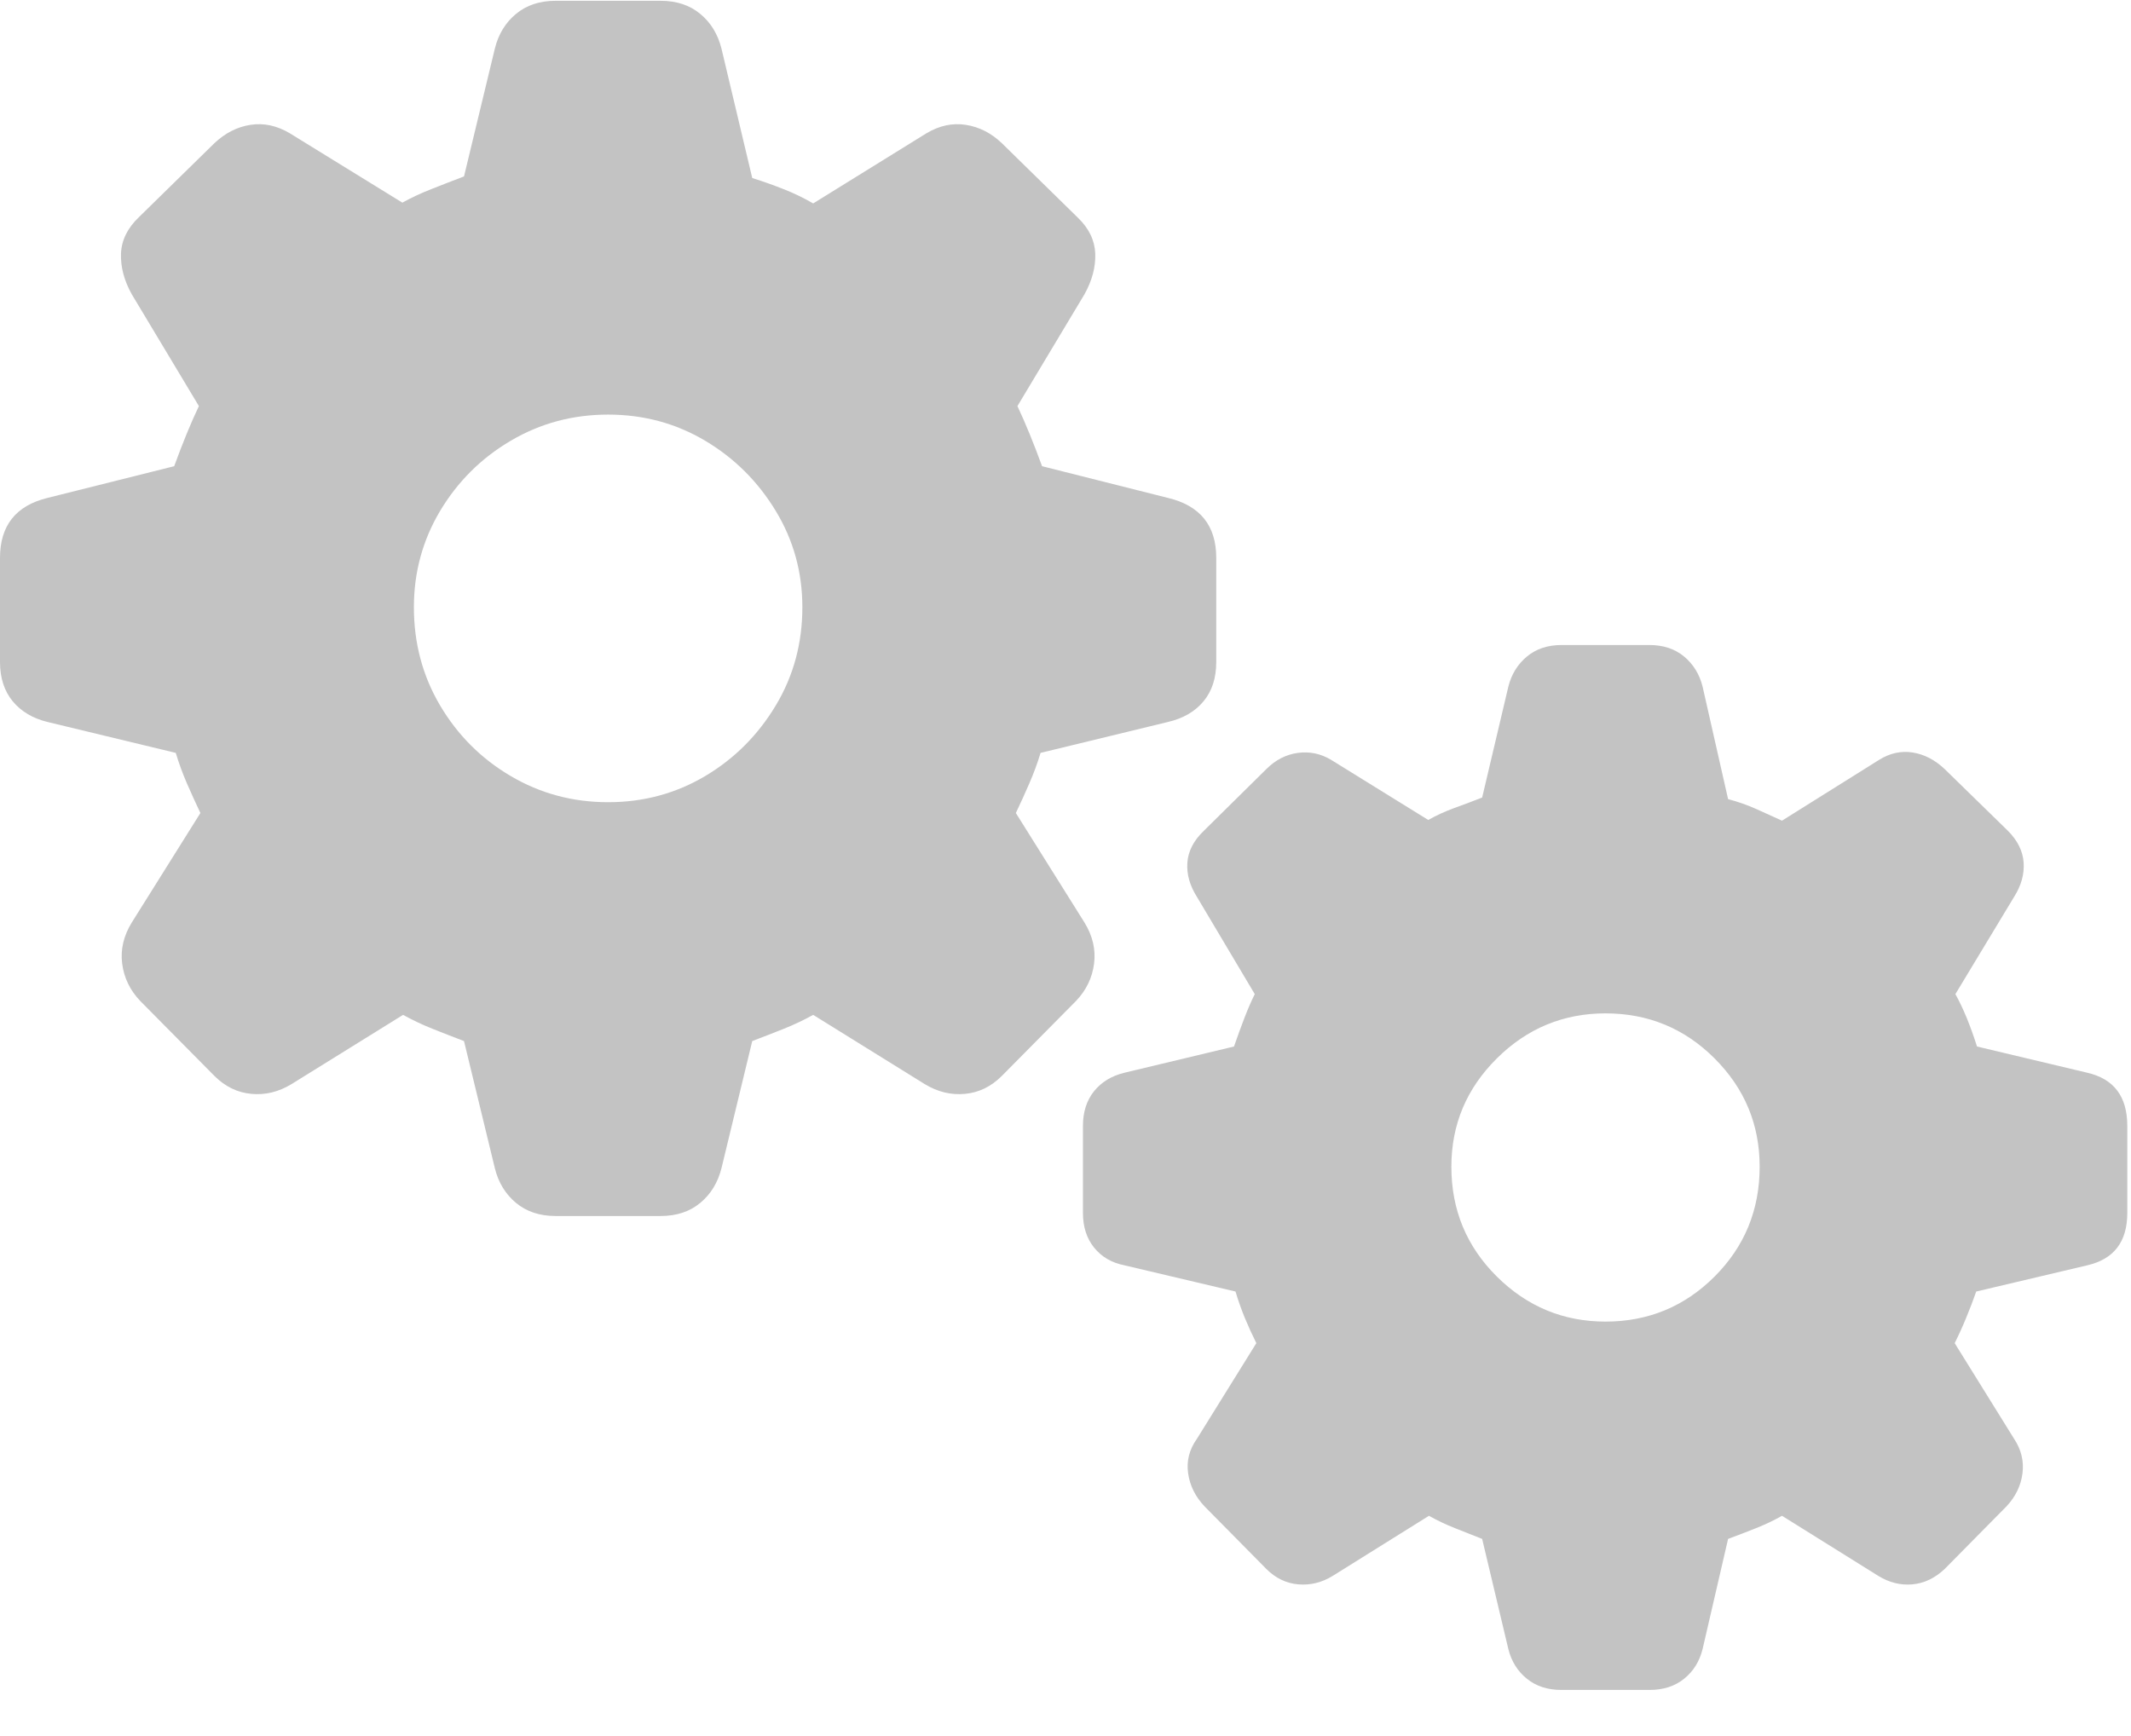 <svg width="27" height="22" viewBox="0 0 27 22" fill="none" xmlns="http://www.w3.org/2000/svg">
<g clip-path="url(#clip0_21397_2545)">
<path d="M7.041 15.41H8.369C8.571 15.41 8.739 15.355 8.872 15.244C9.006 15.133 9.095 14.987 9.141 14.805L9.531 13.193C9.668 13.141 9.801 13.089 9.932 13.037C10.062 12.985 10.186 12.926 10.303 12.861L11.719 13.74C11.882 13.838 12.051 13.879 12.227 13.862C12.402 13.846 12.559 13.77 12.695 13.633L13.633 12.685C13.763 12.549 13.839 12.391 13.862 12.212C13.885 12.033 13.844 11.859 13.74 11.69L12.871 10.303C12.93 10.179 12.987 10.054 13.042 9.927C13.097 9.8 13.145 9.671 13.184 9.541L14.795 9.15C14.99 9.105 15.142 9.017 15.249 8.887C15.357 8.757 15.41 8.591 15.41 8.389V7.07C15.41 6.66 15.205 6.406 14.795 6.309L13.203 5.908C13.151 5.765 13.099 5.63 13.047 5.503C12.995 5.376 12.943 5.257 12.891 5.146L13.74 3.73C13.838 3.555 13.883 3.382 13.877 3.213C13.87 3.044 13.796 2.891 13.652 2.754L12.695 1.816C12.559 1.686 12.406 1.608 12.236 1.582C12.067 1.556 11.901 1.592 11.738 1.689L10.303 2.578C10.192 2.513 10.072 2.454 9.941 2.402C9.811 2.35 9.674 2.301 9.531 2.256L9.141 0.615C9.095 0.433 9.006 0.286 8.872 0.176C8.739 0.065 8.571 0.01 8.369 0.01H7.041C6.839 0.01 6.672 0.065 6.538 0.176C6.405 0.286 6.315 0.433 6.27 0.615L5.879 2.236C5.742 2.288 5.607 2.34 5.474 2.393C5.34 2.445 5.215 2.503 5.098 2.568L3.672 1.689C3.509 1.592 3.343 1.556 3.174 1.582C3.005 1.608 2.852 1.686 2.715 1.816L1.758 2.754C1.615 2.891 1.54 3.044 1.533 3.213C1.527 3.382 1.572 3.555 1.67 3.73L2.52 5.146C2.467 5.257 2.415 5.376 2.363 5.503C2.311 5.63 2.259 5.765 2.207 5.908L0.605 6.309C0.202 6.406 0 6.66 0 7.07V8.389C0 8.591 0.054 8.757 0.161 8.887C0.269 9.017 0.417 9.105 0.605 9.15L2.227 9.541C2.266 9.671 2.313 9.8 2.368 9.927C2.424 10.054 2.48 10.179 2.539 10.303L1.67 11.69C1.566 11.859 1.525 12.033 1.548 12.212C1.571 12.391 1.647 12.549 1.777 12.685L2.715 13.633C2.852 13.77 3.008 13.846 3.184 13.862C3.359 13.879 3.529 13.838 3.691 13.74L5.107 12.861C5.225 12.926 5.348 12.985 5.479 13.037C5.609 13.089 5.742 13.141 5.879 13.193L6.27 14.805C6.315 14.987 6.405 15.133 6.538 15.244C6.672 15.355 6.839 15.41 7.041 15.41ZM7.705 10.166C7.256 10.166 6.844 10.055 6.47 9.834C6.095 9.613 5.798 9.315 5.576 8.94C5.355 8.566 5.244 8.151 5.244 7.695C5.244 7.253 5.355 6.846 5.576 6.475C5.798 6.104 6.095 5.807 6.47 5.586C6.844 5.365 7.256 5.254 7.705 5.254C8.154 5.254 8.564 5.365 8.936 5.586C9.307 5.807 9.604 6.104 9.829 6.475C10.054 6.846 10.166 7.253 10.166 7.695C10.166 8.151 10.054 8.566 9.829 8.94C9.604 9.315 9.307 9.613 8.936 9.834C8.564 10.055 8.154 10.166 7.705 10.166ZM19.785 21.416H20.898C21.074 21.416 21.221 21.369 21.338 21.274C21.455 21.18 21.533 21.055 21.572 20.898L21.895 19.502C22.018 19.456 22.137 19.411 22.251 19.365C22.365 19.32 22.474 19.268 22.578 19.209L23.799 19.971C23.936 20.055 24.079 20.091 24.229 20.078C24.378 20.065 24.515 20 24.639 19.883L25.42 19.092C25.537 18.968 25.605 18.828 25.625 18.672C25.645 18.516 25.609 18.369 25.518 18.232L24.766 17.021C24.818 16.917 24.867 16.81 24.912 16.699C24.958 16.588 25 16.478 25.039 16.367L26.445 16.035C26.784 15.957 26.953 15.736 26.953 15.371V14.268C26.953 13.896 26.784 13.672 26.445 13.594L25.049 13.262C24.964 12.995 24.873 12.773 24.775 12.598L25.518 11.367C25.609 11.224 25.649 11.079 25.64 10.933C25.63 10.786 25.563 10.651 25.439 10.527L24.639 9.746C24.515 9.629 24.38 9.559 24.233 9.536C24.087 9.513 23.945 9.544 23.809 9.629L22.578 10.4C22.48 10.355 22.373 10.306 22.256 10.254C22.139 10.202 22.018 10.159 21.895 10.127L21.572 8.701C21.533 8.545 21.455 8.418 21.338 8.32C21.221 8.223 21.074 8.174 20.898 8.174H19.785C19.609 8.174 19.463 8.223 19.346 8.32C19.229 8.418 19.15 8.545 19.111 8.701L18.779 10.107C18.662 10.153 18.545 10.197 18.428 10.239C18.311 10.282 18.2 10.332 18.096 10.391L16.865 9.629C16.735 9.551 16.595 9.521 16.445 9.541C16.296 9.561 16.162 9.629 16.045 9.746L15.254 10.527C15.124 10.651 15.054 10.786 15.044 10.933C15.034 11.079 15.075 11.224 15.166 11.367L15.898 12.598C15.853 12.689 15.809 12.79 15.767 12.9C15.724 13.011 15.68 13.132 15.635 13.262L14.248 13.594C14.085 13.633 13.957 13.711 13.862 13.828C13.768 13.945 13.721 14.092 13.721 14.268V15.371C13.721 15.547 13.768 15.693 13.862 15.81C13.957 15.928 14.085 16.003 14.248 16.035L15.654 16.367C15.687 16.478 15.726 16.588 15.771 16.699C15.817 16.81 15.866 16.917 15.918 17.021L15.166 18.232C15.068 18.369 15.031 18.516 15.054 18.672C15.076 18.828 15.146 18.968 15.264 19.092L16.045 19.883C16.162 20 16.297 20.065 16.45 20.078C16.603 20.091 16.748 20.055 16.885 19.971L18.105 19.209C18.21 19.268 18.319 19.32 18.433 19.365C18.547 19.411 18.662 19.456 18.779 19.502L19.111 20.898C19.15 21.055 19.229 21.18 19.346 21.274C19.463 21.369 19.609 21.416 19.785 21.416ZM20.342 16.748C19.808 16.748 19.349 16.558 18.965 16.177C18.581 15.796 18.389 15.332 18.389 14.785C18.389 14.251 18.581 13.794 18.965 13.413C19.349 13.032 19.808 12.842 20.342 12.842C20.882 12.842 21.343 13.032 21.724 13.413C22.105 13.794 22.295 14.251 22.295 14.785C22.295 15.332 22.105 15.796 21.724 16.177C21.343 16.558 20.882 16.748 20.342 16.748Z" fill="#C3C3C3"/>
</g>
<defs>
<clipPath id="clip0_21397_2545">
<rect width="26.953" height="21.416" fill="white"/>
</clipPath>
</defs>
</svg>
